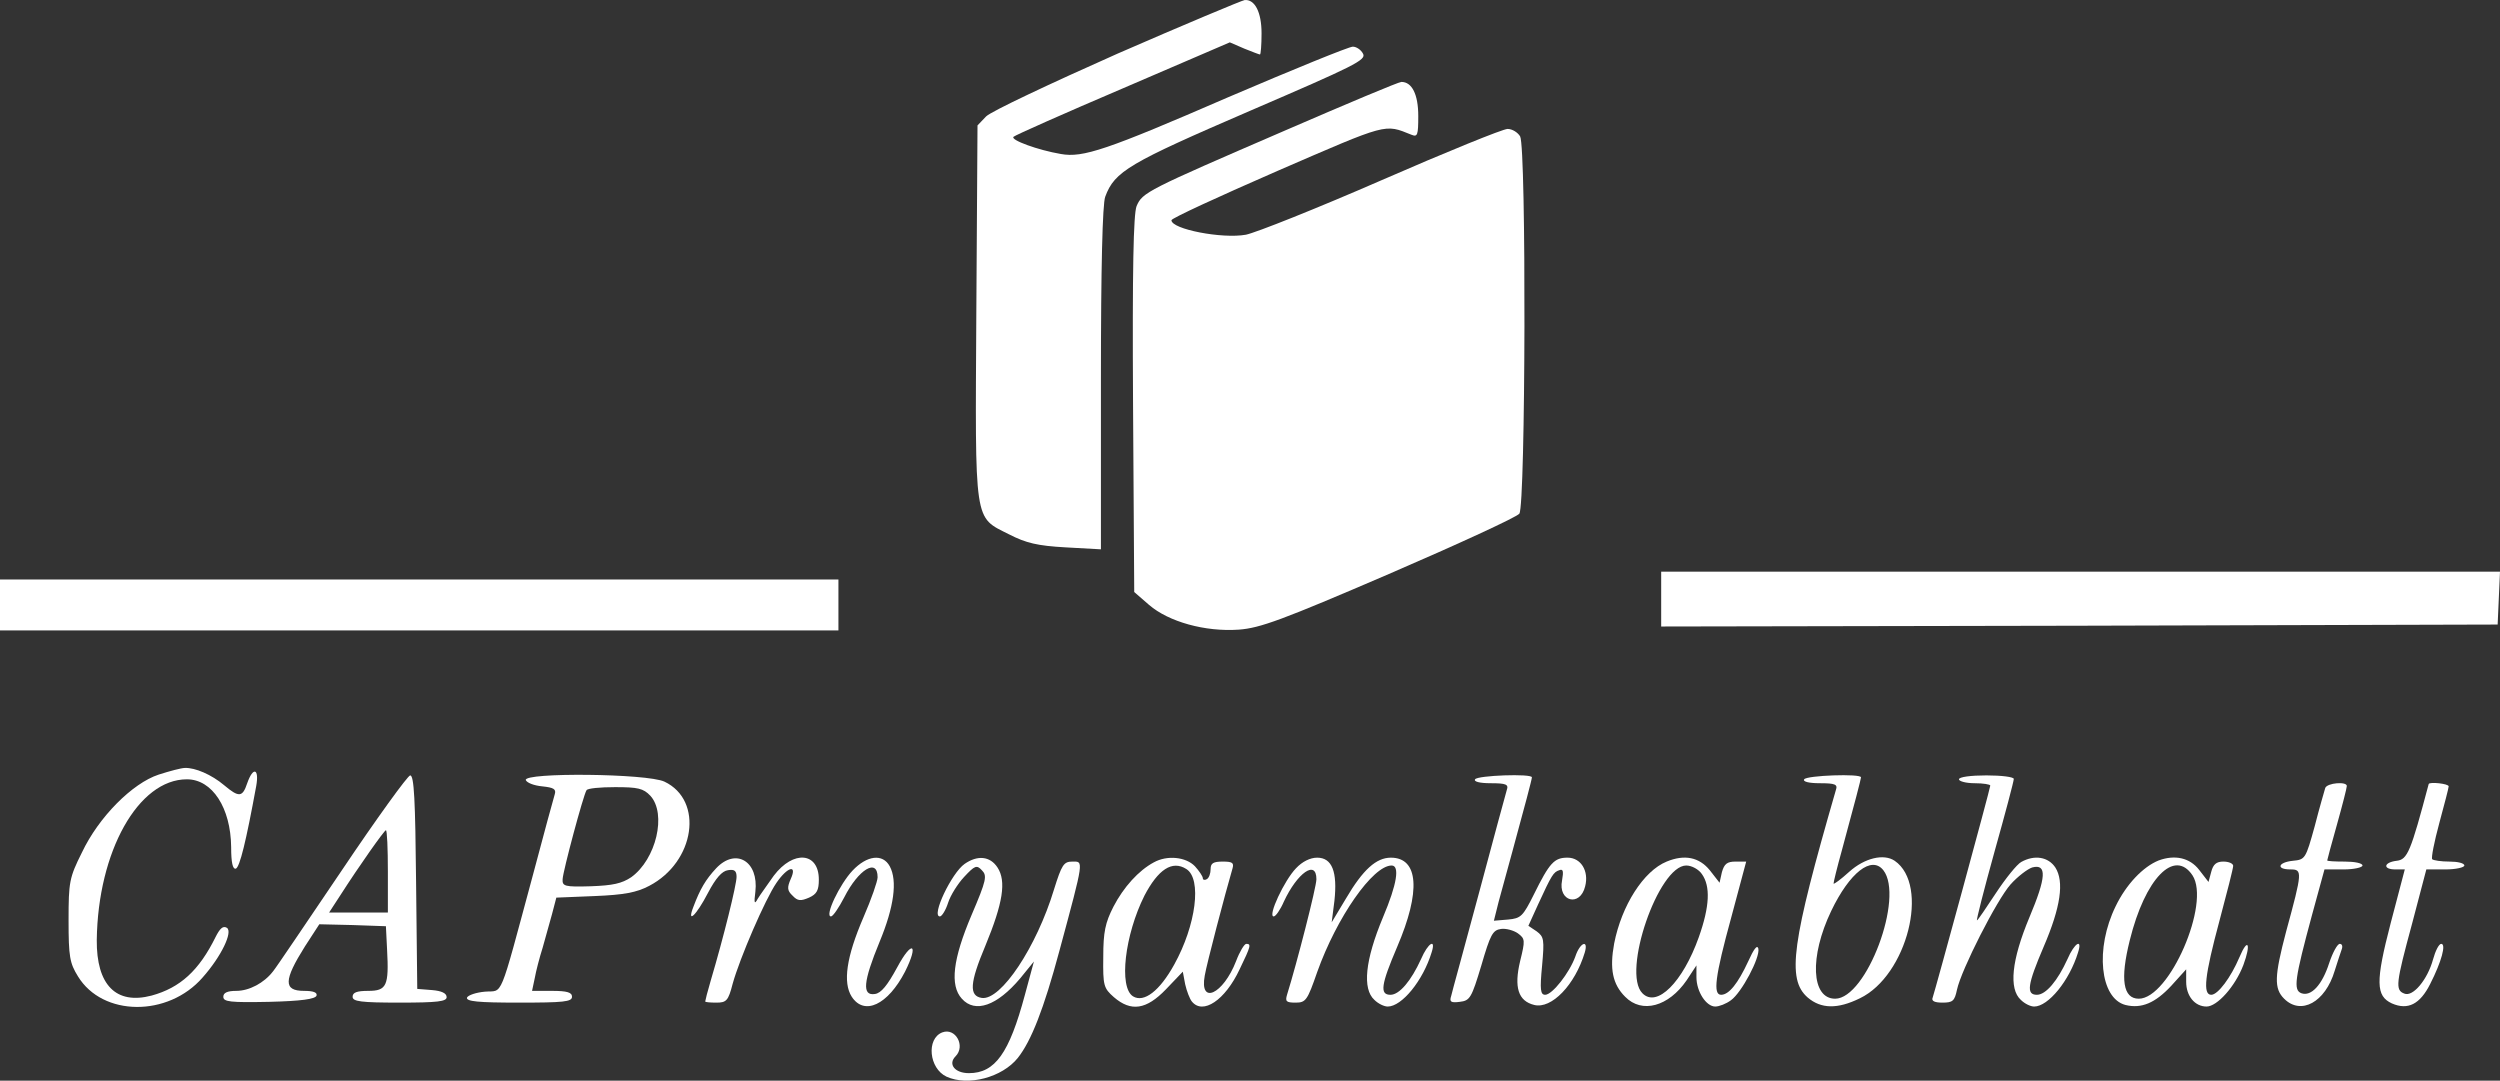 <svg xmlns="http://www.w3.org/2000/svg" version="1.0" preserveAspectRatio="xMidYMid meet" viewBox="77 156.09 638.1 275.83">
<rect x="77" y="156.09" width="638.1" height="275.83" fill="#333333" stroke="none"/>
<g transform="translate(0,580) scale(0.1,-0.1)" fill="#ffffff" stroke="none">
<path d="M3622 4102 c-171 -76 -322 -147 -335 -160 l-22 -23 -3 -475 c-3 -548 -7 -523 84 -569 43 -22 72 -29 144 -33 l90 -5 0 436 c0 283 4 446 11 464 24 65 61 86 369 219 267 115 298 130 289 146 -5 10 -17 18 -26 18 -10 0 -152 -58 -318 -129 -311 -135 -371 -155 -427 -145 -59 10 -130 36 -121 44 4 4 130 60 280 124 l272 117 37 -16 c20 -8 38 -15 40 -15 2 0 4 24 4 54 0 54 -17 87 -43 85 -7 -1 -153 -62 -325 -137z"/>
<path d="M4050 3906 c-354 -153 -364 -158 -379 -193 -8 -21 -11 -158 -9 -507 l3 -478 38 -33 c50 -43 143 -69 229 -63 54 4 109 24 383 142 176 76 326 145 333 154 16 21 18 933 2 963 -6 10 -20 19 -32 19 -12 0 -157 -59 -322 -131 -165 -72 -321 -134 -346 -139 -60 -11 -190 14 -190 37 0 5 122 61 271 126 284 123 272 120 342 92 15 -6 17 -1 17 48 0 55 -16 87 -43 87 -7 0 -140 -56 -297 -124z"/>
<path d="M5010 2710 l0 -70 1068 2 1067 3 3 68 3 67 -1071 0 -1070 0 0 -70z"/>
<path d="M770 2695 l0 -65 1070 0 1070 0 0 65 0 65 -1070 0 -1070 0 0 -65z"/>
<path d="M1175 2262 c-67 -22 -153 -108 -196 -199 -32 -64 -34 -75 -34 -173 0 -93 3 -109 24 -143 63 -103 230 -104 318 -3 48 54 78 117 62 127 -10 6 -18 -2 -29 -24 -42 -85 -90 -129 -163 -149 -91 -24 -141 27 -140 142 3 226 106 410 230 410 65 0 112 -73 113 -173 0 -40 4 -57 12 -55 10 4 26 69 52 211 8 45 -8 50 -23 7 -12 -36 -21 -37 -59 -5 -32 27 -74 45 -100 44 -9 0 -39 -8 -67 -17z"/>
<path d="M1642 2017 c-90 -133 -168 -249 -175 -257 -23 -30 -61 -50 -94 -50 -23 0 -33 -5 -33 -15 0 -13 17 -15 117 -13 82 2 118 7 121 16 2 8 -8 12 -32 12 -53 0 -52 27 2 113 l37 57 85 -2 85 -3 3 -60 c5 -92 -1 -105 -48 -105 -29 0 -40 -4 -40 -15 0 -12 20 -15 120 -15 98 0 120 3 120 14 0 10 -13 16 -37 18 l-38 3 -3 273 c-2 208 -5 272 -15 272 -6 0 -85 -109 -175 -243z m118 -2 l0 -105 -75 0 -75 0 28 43 c50 78 113 167 117 167 3 0 5 -47 5 -105z"/>
<path d="M2112 2248 c3 -7 21 -14 42 -16 29 -3 36 -7 32 -20 -3 -9 -28 -102 -56 -207 -88 -326 -75 -293 -122 -297 -23 -2 -43 -9 -46 -15 -3 -10 28 -13 132 -13 114 0 136 2 136 15 0 11 -12 15 -51 15 l-51 0 7 33 c3 17 12 52 20 77 7 25 18 64 24 86 l11 42 98 4 c74 3 107 9 139 26 117 61 140 218 39 266 -44 21 -360 24 -354 4z m318 -40 c42 -46 15 -162 -49 -208 -24 -16 -47 -21 -103 -23 -67 -2 -73 0 -72 18 1 21 53 215 61 227 2 5 35 8 73 8 58 0 72 -3 90 -22z"/>
<path d="M4535 2250 c-4 -6 12 -10 40 -10 39 0 46 -3 41 -17 -3 -10 -35 -128 -71 -263 -36 -135 -69 -253 -71 -263 -5 -15 -1 -18 22 -15 26 3 30 10 55 93 23 79 29 90 50 93 13 2 33 -4 43 -11 19 -14 19 -18 6 -71 -16 -67 -5 -102 36 -112 44 -11 104 51 129 134 10 34 -12 26 -24 -10 -15 -42 -59 -98 -77 -98 -12 0 -14 12 -8 74 6 67 5 74 -14 88 l-21 14 25 55 c35 76 39 82 54 87 10 4 11 -3 7 -26 -11 -54 46 -69 59 -15 10 39 -11 73 -45 73 -34 0 -46 -13 -86 -94 -28 -56 -33 -61 -66 -64 l-36 -3 12 48 c7 26 23 84 35 128 32 117 50 185 50 190 0 10 -139 5 -145 -5z"/>
<path d="M5375 2250 c-4 -6 12 -10 40 -10 39 0 46 -3 41 -17 -113 -391 -126 -483 -72 -530 34 -29 76 -30 133 -2 121 58 179 289 89 351 -28 19 -77 7 -116 -28 -22 -20 -40 -33 -40 -30 0 4 9 41 21 84 34 125 49 183 49 187 0 10 -139 5 -145 -5z m202 -232 c54 -69 -43 -328 -123 -328 -61 0 -66 107 -10 224 47 98 103 142 133 104z"/>
<path d="M5770 2250 c0 -5 18 -10 40 -10 22 0 40 -3 40 -6 0 -7 -141 -524 -147 -541 -4 -9 5 -13 25 -13 26 0 31 4 37 33 11 51 102 230 137 269 18 20 43 39 55 43 38 10 36 -25 -7 -127 -46 -110 -53 -183 -22 -211 10 -10 25 -17 34 -17 36 0 90 66 112 138 12 37 -9 25 -27 -17 -25 -55 -55 -91 -78 -91 -28 0 -24 26 17 122 44 102 53 167 30 203 -18 27 -53 33 -87 14 -11 -6 -40 -42 -65 -80 -25 -38 -46 -69 -48 -69 -2 0 18 79 45 176 27 96 49 179 49 185 0 5 -31 9 -70 9 -40 0 -70 -4 -70 -10z"/>
<path d="M6705 2228 c-2 -7 -15 -51 -27 -98 -23 -83 -24 -85 -56 -88 -38 -4 -43 -22 -6 -22 31 0 31 -5 -11 -159 -30 -114 -31 -145 -5 -171 43 -43 105 -9 129 71 7 22 15 47 18 55 3 8 1 14 -5 14 -6 0 -18 -22 -27 -49 -18 -56 -46 -86 -71 -77 -21 8 -17 36 27 199 l32 117 49 0 c26 0 48 5 48 10 0 6 -20 10 -45 10 -25 0 -45 1 -45 3 0 1 11 43 25 92 14 50 25 93 25 98 0 12 -50 8 -55 -5z"/>
<path d="M6969 2238 c-46 -173 -54 -193 -82 -196 -33 -4 -36 -22 -3 -22 l24 0 -36 -137 c-39 -150 -38 -186 3 -205 41 -18 72 -2 98 50 29 57 41 102 28 102 -6 0 -15 -18 -21 -40 -14 -51 -51 -96 -73 -87 -24 9 -22 25 20 180 l36 137 49 0 c26 0 48 5 48 10 0 6 -17 10 -38 10 -21 0 -41 3 -44 6 -3 3 5 44 18 92 13 48 24 90 24 94 0 7 -49 12 -51 6z"/>
<path d="M2598 2023 c-27 -29 -41 -53 -58 -98 -18 -46 7 -23 37 35 20 38 36 56 51 58 17 3 22 -2 22 -17 0 -20 -33 -154 -66 -265 -8 -27 -14 -51 -14 -53 0 -2 13 -3 29 -3 25 0 30 5 41 48 18 65 83 216 112 258 28 41 54 48 36 9 -9 -21 -9 -29 5 -42 13 -14 21 -14 42 -5 20 9 25 19 25 46 0 70 -65 76 -115 10 -16 -23 -35 -49 -41 -59 -8 -15 -10 -12 -6 18 9 78 -50 113 -100 60z"/>
<path d="M2946 2017 c-33 -35 -72 -117 -55 -117 5 0 20 22 34 49 36 71 85 101 85 51 0 -10 -16 -56 -36 -102 -44 -102 -53 -167 -30 -203 32 -49 92 -21 136 64 36 72 18 82 -20 11 -25 -46 -41 -66 -57 -68 -33 -5 -30 31 12 133 37 89 46 156 26 193 -18 33 -58 28 -95 -11z"/>
<path d="M3232 2034 c-33 -23 -86 -134 -63 -134 5 0 15 16 21 35 6 19 25 49 41 66 27 29 32 31 45 17 14 -14 12 -25 -26 -114 -48 -113 -56 -180 -25 -214 34 -38 90 -18 149 52 l35 43 -23 -85 c-40 -149 -76 -200 -143 -200 -36 0 -54 23 -34 43 26 26 0 74 -34 61 -41 -16 -34 -92 11 -113 55 -25 142 -2 182 48 34 43 66 124 106 273 64 237 62 228 33 228 -22 0 -27 -8 -47 -72 -44 -145 -135 -283 -184 -276 -33 5 -31 38 9 133 45 109 54 165 31 200 -19 29 -51 32 -84 9z"/>
<path d="M3715 2038 c-39 -21 -77 -63 -103 -113 -21 -41 -26 -65 -26 -128 -1 -74 1 -80 27 -103 44 -38 83 -32 133 20 l43 45 6 -32 c4 -18 12 -38 17 -44 28 -35 85 3 122 82 29 60 30 65 17 65 -5 0 -17 -20 -26 -44 -33 -85 -94 -113 -80 -37 5 30 52 209 71 274 4 14 -1 17 -25 17 -24 0 -31 -4 -31 -19 0 -11 -4 -23 -10 -26 -5 -3 -10 -2 -10 3 0 4 -9 18 -20 30 -23 24 -71 29 -105 10z m83 -17 c40 -25 25 -143 -31 -244 -37 -67 -77 -98 -105 -81 -37 23 -21 157 29 257 35 67 71 91 107 68z"/>
<path d="M4078 2023 c-30 -31 -73 -123 -57 -123 5 0 17 17 26 38 34 73 83 108 83 57 0 -20 -50 -215 -75 -295 -5 -17 -2 -20 22 -20 26 0 30 6 55 78 50 140 142 272 190 272 21 0 14 -47 -22 -132 -46 -110 -53 -183 -22 -211 10 -10 25 -17 34 -17 36 0 90 66 112 138 12 37 -9 25 -27 -17 -25 -55 -55 -91 -78 -91 -28 0 -24 26 17 122 61 142 55 228 -16 228 -37 0 -71 -30 -115 -105 l-36 -60 7 55 c8 74 -6 110 -44 110 -18 0 -38 -10 -54 -27z"/>
<path d="M5024 2040 c-59 -24 -115 -112 -134 -209 -12 -65 -4 -104 28 -136 43 -44 111 -25 157 42 l25 38 0 -30 c0 -37 25 -75 48 -75 10 0 28 7 40 16 27 19 75 109 70 132 -3 11 -12 -2 -26 -33 -26 -56 -49 -85 -69 -85 -21 0 -16 45 26 198 l38 142 -27 0 c-22 0 -29 -6 -35 -27 l-6 -27 -25 32 c-27 33 -64 41 -110 22z m90 -32 c22 -31 20 -82 -8 -161 -41 -115 -107 -181 -144 -143 -53 53 41 326 112 326 14 0 32 -10 40 -22z"/>
<path d="M6280 2043 c-40 -16 -83 -61 -110 -117 -53 -108 -40 -235 25 -252 41 -10 76 5 117 49 l38 42 0 -32 c0 -36 22 -63 52 -63 27 0 73 51 94 106 20 54 12 72 -10 20 -22 -52 -55 -96 -72 -96 -22 0 -17 48 21 189 19 71 35 134 35 140 0 6 -11 11 -25 11 -18 0 -26 -7 -31 -26 l-7 -26 -24 31 c-24 31 -62 39 -103 24z m86 -38 c47 -71 -59 -315 -137 -315 -40 0 -48 49 -23 149 39 158 114 235 160 166z"/>
</g>
</svg>